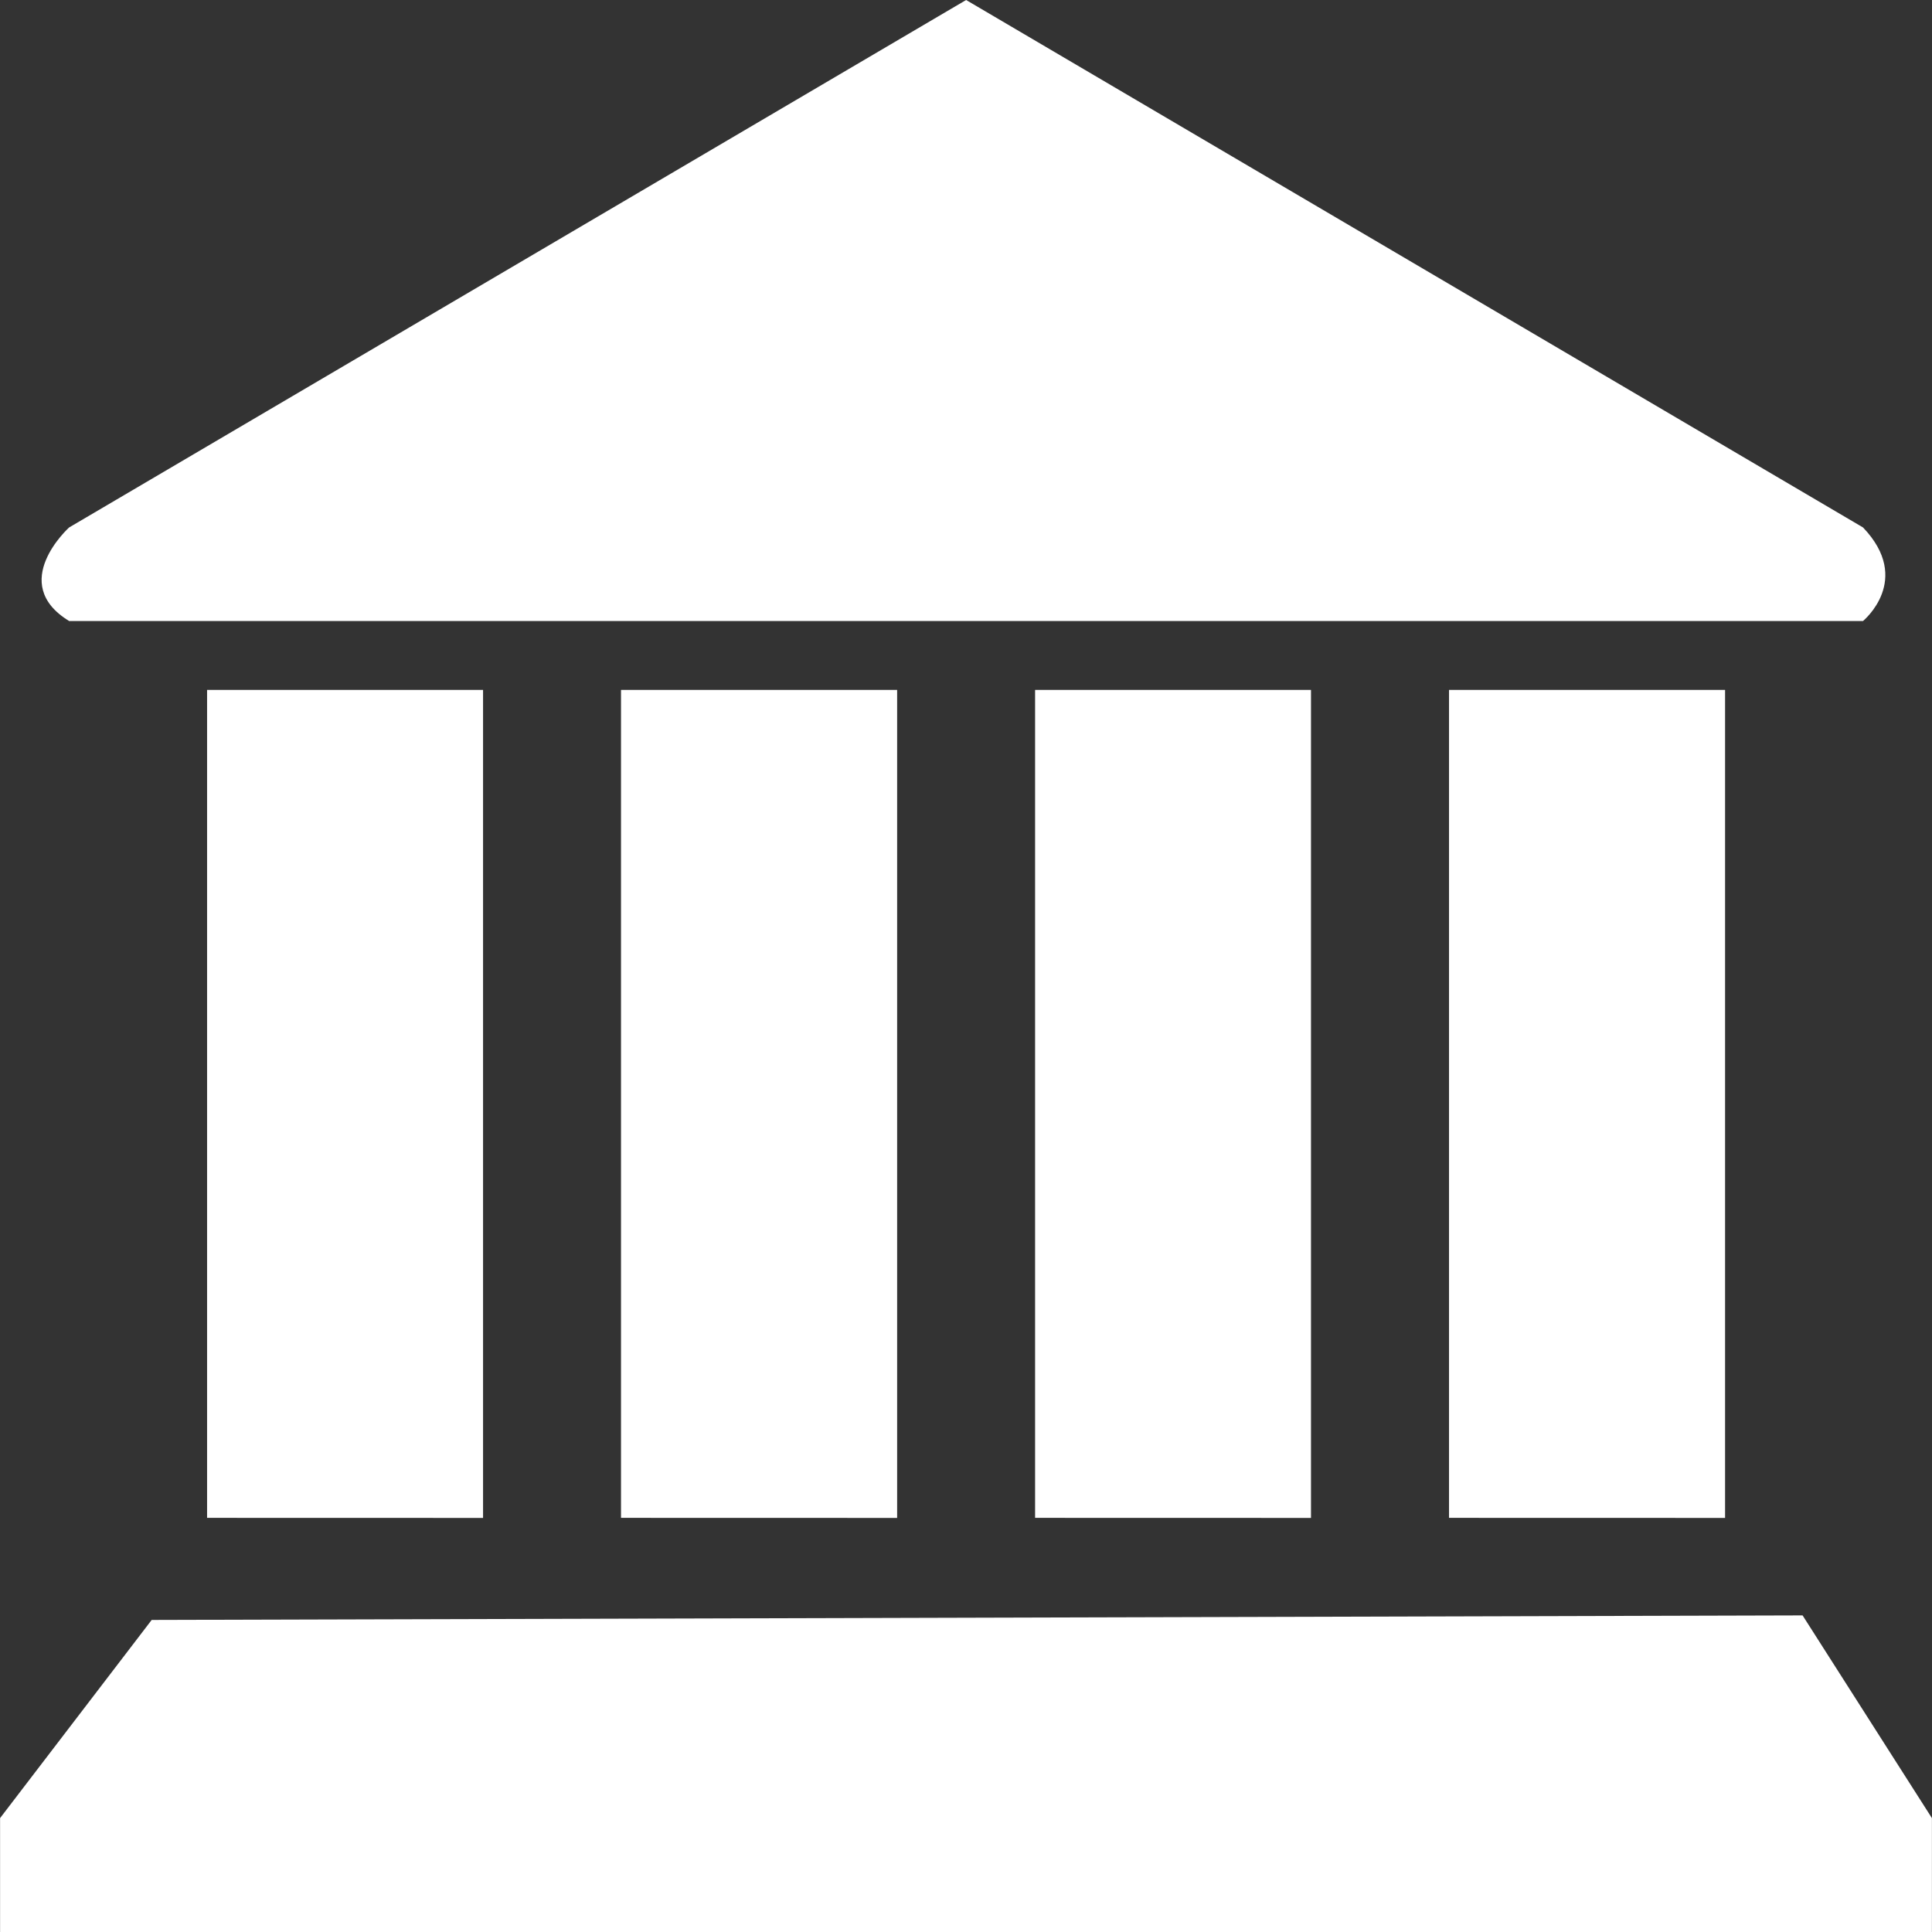 <?xml version="1.0" encoding="iso-8859-1"?>
<!-- Generator: Adobe Illustrator 18.1.1, SVG Export Plug-In . SVG Version: 6.00 Build 0)  -->
<svg version="1.1" id="Capa_1" xmlns="http://www.w3.org/2000/svg" xmlns:xlink="http://www.w3.org/1999/xlink" x="0px" y="0px"
	 viewBox="0 0 26.021 26.021" style="enable-background:new 0 0 26.021 26.021;" xml:space="preserve">
<rect x="0" y="0" width="26.021" height="26.021" fill="#333333" stroke="none"/>
<g>
	<path id="_x3C_Group_x3E__41_" style="fill:#ffffff;" d="M17.657,20.444V9.292h-3.716v11.151L17.657,20.444L17.657,20.444z
		 M23.234,20.444V9.292h-3.718v11.151L23.234,20.444L23.234,20.444z M25.092,7.104L13.012,0L0.931,7.104c0,0-0.834,0.751,0,1.26
		h24.161C25.092,8.363,25.768,7.811,25.092,7.104z M12.083,20.444V9.292H8.364v11.151L12.083,20.444L12.083,20.444z M6.506,20.444
		V9.292H2.789v11.151L6.506,20.444L6.506,20.444z M24.278,21.757L2.043,21.818l-2.042,2.669v1.534H26.02v-1.534L24.278,21.757z"/>
</g>
<g>
</g>
<g>
</g>
<g>
</g>
<g>
</g>
<g>
</g>
<g>
</g>
<g>
</g>
<g>
</g>
<g>
</g>
<g>
</g>
<g>
</g>
<g>
</g>
<g>
</g>
<g>
</g>
<g>
</g>
</svg>
